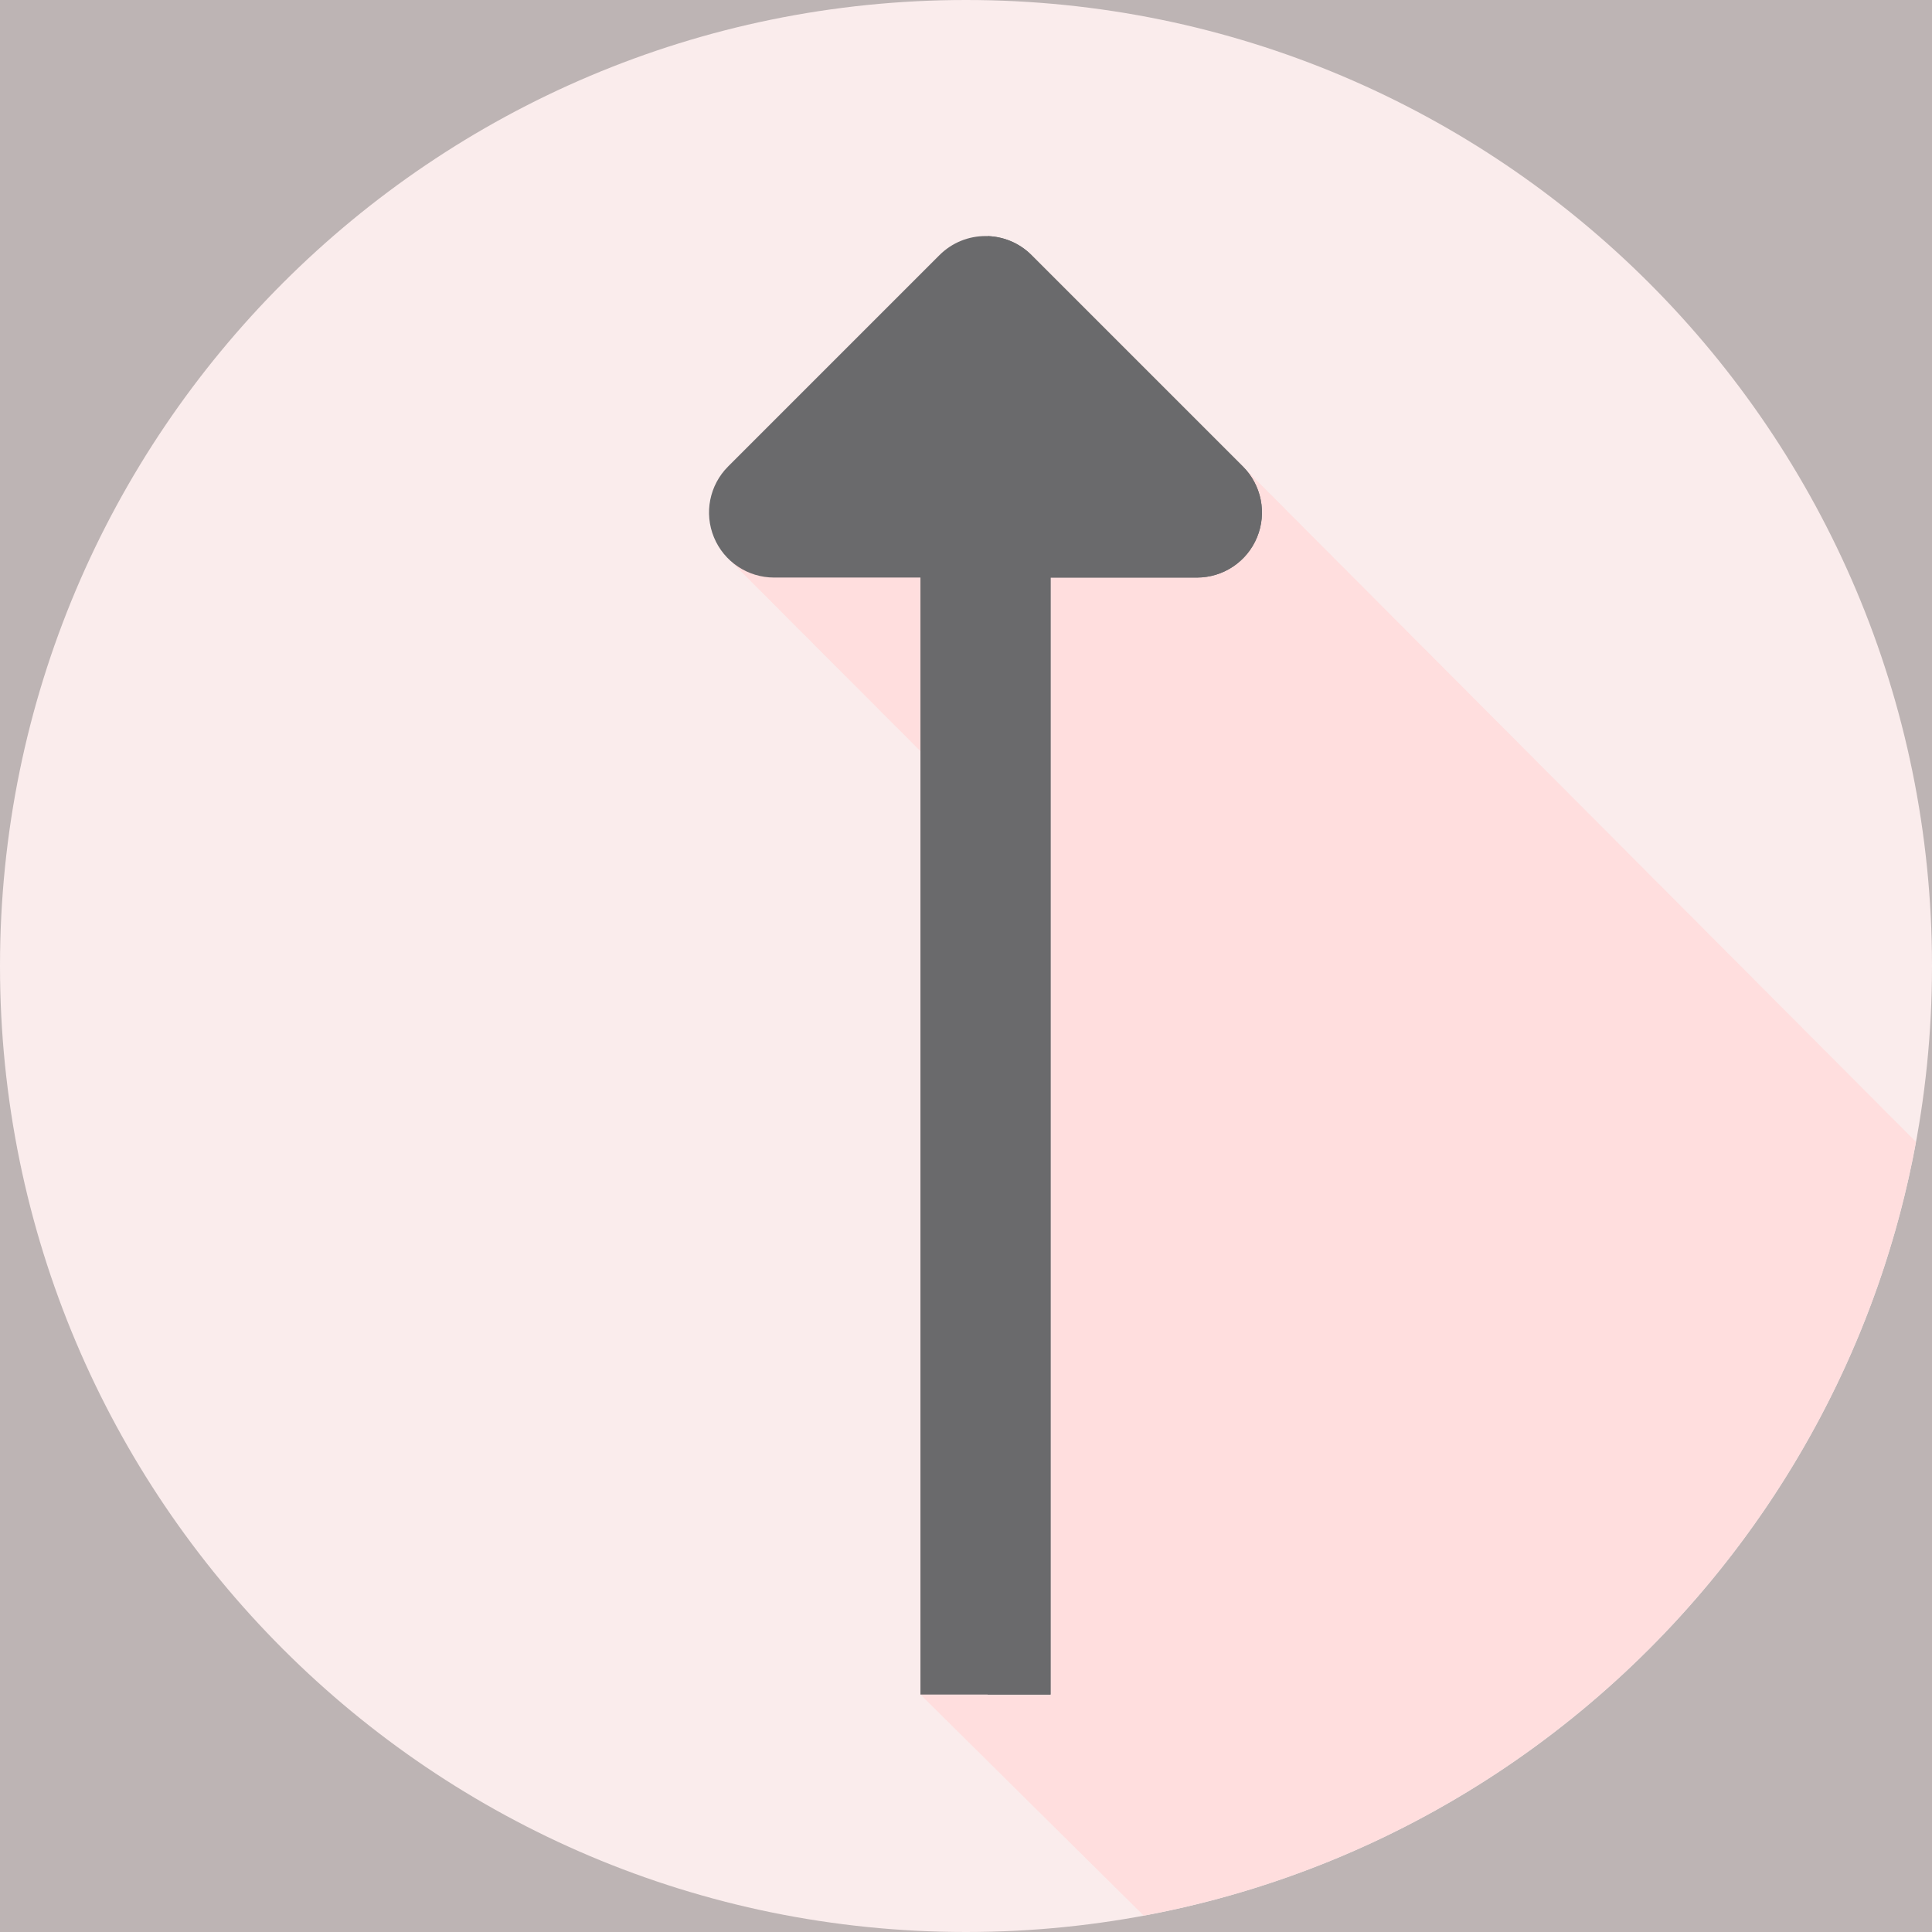 <svg width="50" height="50" viewBox="0 0 50 50" fill="none" xmlns="http://www.w3.org/2000/svg">
<rect x="0" y="0" width="50" height="50" fill="#333333" stroke="none"/>
<g clip-path="url(#clip0_166_2)">
<rect width="50" height="50" fill="#BDB4B4"/>
<path d="M25 50C38.807 50 50 38.807 50 25C50 11.193 38.807 0 25 0C11.193 0 0 11.193 0 25C0 38.807 11.193 50 25 50Z" fill="#FAECEC"/>
<path d="M29.599 49.576C39.734 47.692 47.72 39.693 49.585 29.552L31.936 11.845L25.207 10.54L18.83 14.441L25.545 21.167L23.822 43.855L29.599 49.576Z" fill="#FFDEDE"/>
<path d="M32.166 12.073L26.695 6.602C26.038 5.945 24.972 5.945 24.314 6.602L18.843 12.073C18.361 12.555 18.217 13.279 18.478 13.908C18.738 14.537 19.352 14.947 20.033 14.947H23.821V43.855H27.188V14.947H30.976C31.657 14.947 32.271 14.537 32.531 13.908C32.792 13.279 32.648 12.555 32.166 12.073Z" fill="#6A6A6C"/>
<path d="M32.166 12.073L26.695 6.602C26.381 6.287 25.973 6.125 25.561 6.111V43.855H27.188V14.947H30.976C31.657 14.947 32.271 14.537 32.531 13.908C32.792 13.279 32.648 12.555 32.166 12.073Z" fill="#6A6A6C"/>
</g>
<defs>
<clipPath id="clip0_166_2">
<rect width="50" height="50" fill="white"/>
</clipPath>
</defs>
</svg>
